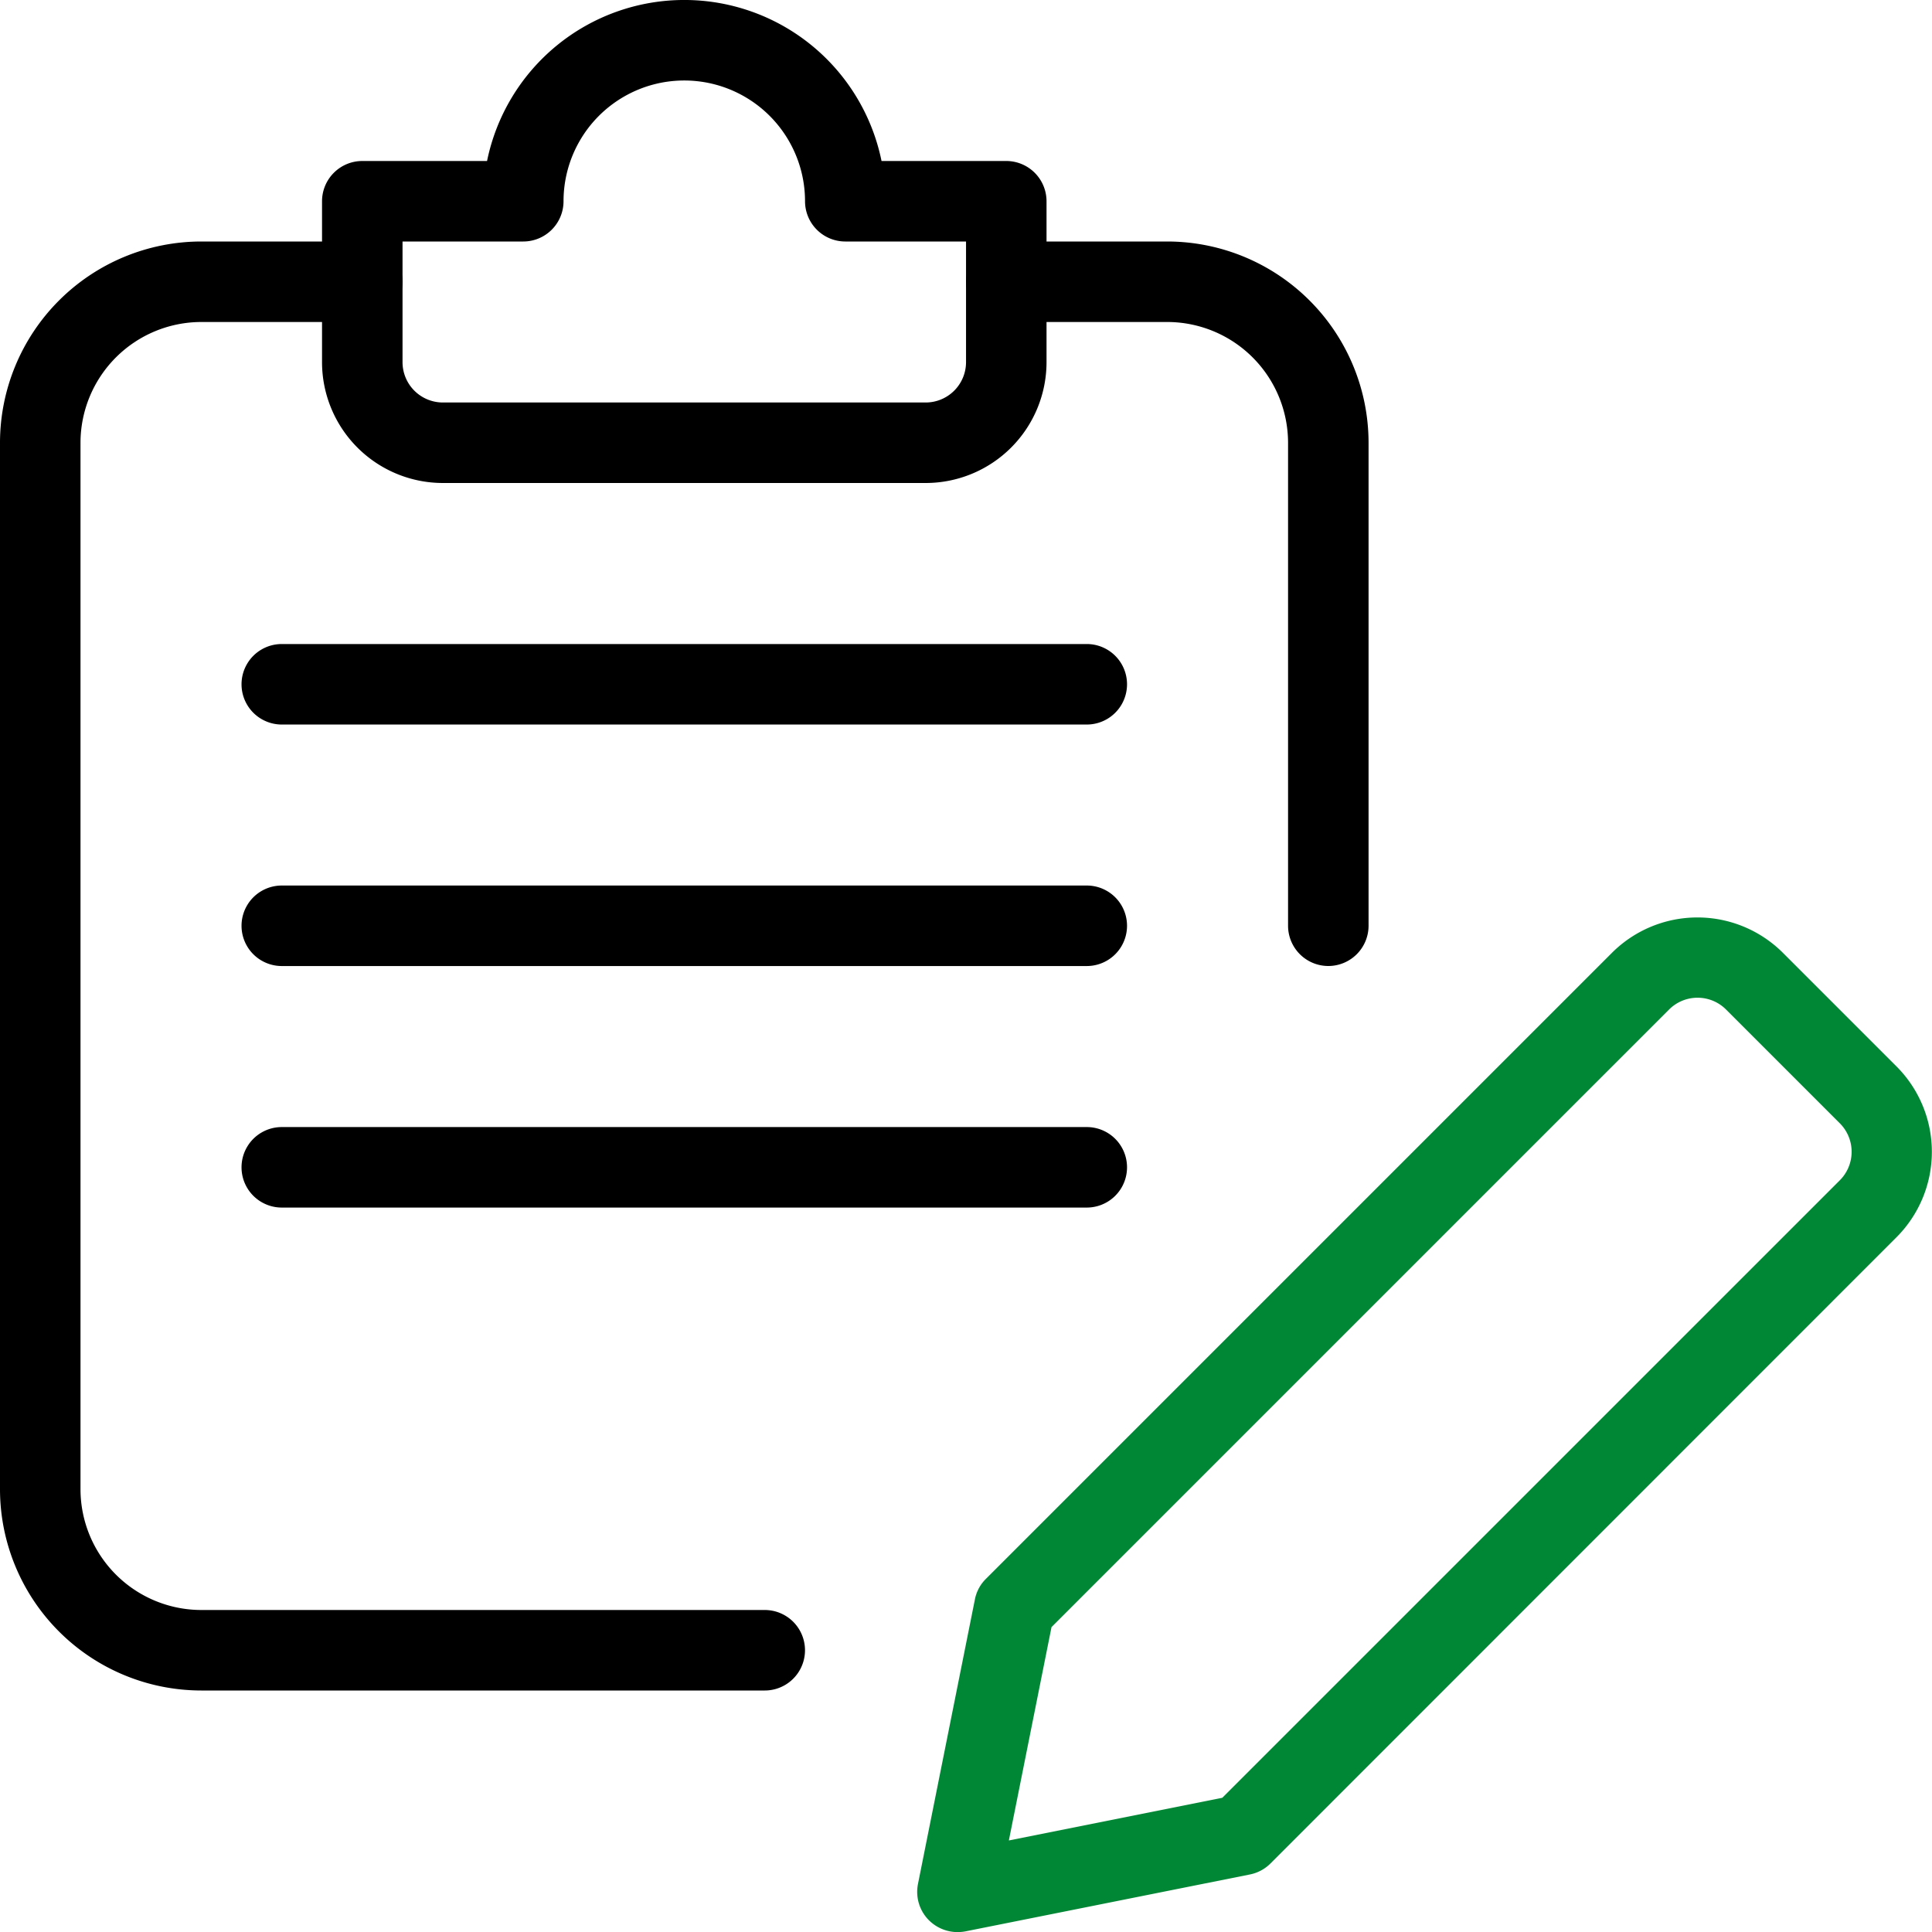 <svg id="control" xmlns="http://www.w3.org/2000/svg" width="60" height="60.003" viewBox="0 0 60 60.003">
  <defs>
    <style>
      .cls-1 {
        fill: #008736;
      }
    </style>
  </defs>
  <path id="Path_78" data-name="Path 78" class="cls-1" d="M12.645,42.908a1.262,1.262,0,0,1-.885-.365,1.249,1.249,0,0,1-.343-1.128l1.768-8.838a1.225,1.225,0,0,1,.343-.64L32.974,12.491a3.757,3.757,0,0,1,5.3,0l3.535,3.535a3.753,3.753,0,0,1,0,5.3L22.366,40.775a1.243,1.243,0,0,1-.64.343l-8.838,1.768A1.326,1.326,0,0,1,12.645,42.908Zm2.92-9.473L14.24,40.062l6.628-1.325L40.047,19.559a1.251,1.251,0,0,0,0-1.768l-3.535-3.535a1.251,1.251,0,0,0-1.768,0Zm5.918,6.455h.025Z" transform="translate(17.091 17.095)"/>
  <path id="Path_79" data-name="Path 79" d="M23.751,48H6.25A6.256,6.256,0,0,1,0,41.752V9.25A6.256,6.256,0,0,1,6.25,3h5a1.25,1.25,0,1,1,0,2.5h-5A3.755,3.755,0,0,0,2.5,9.25v32.5A3.755,3.755,0,0,0,6.25,45.5h17.5a1.25,1.25,0,1,1,0,2.5Z" transform="translate(0 4.5)"/>
  <path id="Path_80" data-name="Path 80" d="M23.251,25.5A1.251,1.251,0,0,1,22,24.251v-15A3.755,3.755,0,0,0,18.25,5.5h-5a1.25,1.25,0,1,1,0-2.5h5A6.256,6.256,0,0,1,24.5,9.25v15A1.251,1.251,0,0,1,23.251,25.5Z" transform="translate(18.002 4.5)"/>
  <path id="Path_81" data-name="Path 81" d="M22.751,15h-15A3.755,3.755,0,0,1,4,11.251v-5A1.251,1.251,0,0,1,5.25,5H9.125A6.252,6.252,0,0,1,21.376,5h3.875A1.251,1.251,0,0,1,26.5,6.25v5A3.755,3.755,0,0,1,22.751,15ZM6.5,7.5v3.75A1.254,1.254,0,0,0,7.75,12.5h15A1.254,1.254,0,0,0,24,11.251V7.5h-3.75A1.251,1.251,0,0,1,19,6.25a3.75,3.75,0,1,0-7.5,0A1.251,1.251,0,0,1,10.25,7.5Z" transform="translate(6.001)"/>
  <path id="Path_82" data-name="Path 82" d="M29.251,10.5h-25a1.25,1.25,0,1,1,0-2.5h25a1.25,1.25,0,0,1,0,2.5Z" transform="translate(4.5 12.001)"/>
  <path id="Path_83" data-name="Path 83" d="M29.251,13.5h-25a1.25,1.25,0,1,1,0-2.5h25a1.25,1.25,0,1,1,0,2.5Z" transform="translate(4.5 16.501)"/>
  <path id="Path_84" data-name="Path 84" d="M29.251,16.5h-25a1.25,1.25,0,1,1,0-2.5h25a1.25,1.25,0,1,1,0,2.5Z" transform="translate(4.5 21.002)"/>
</svg>
